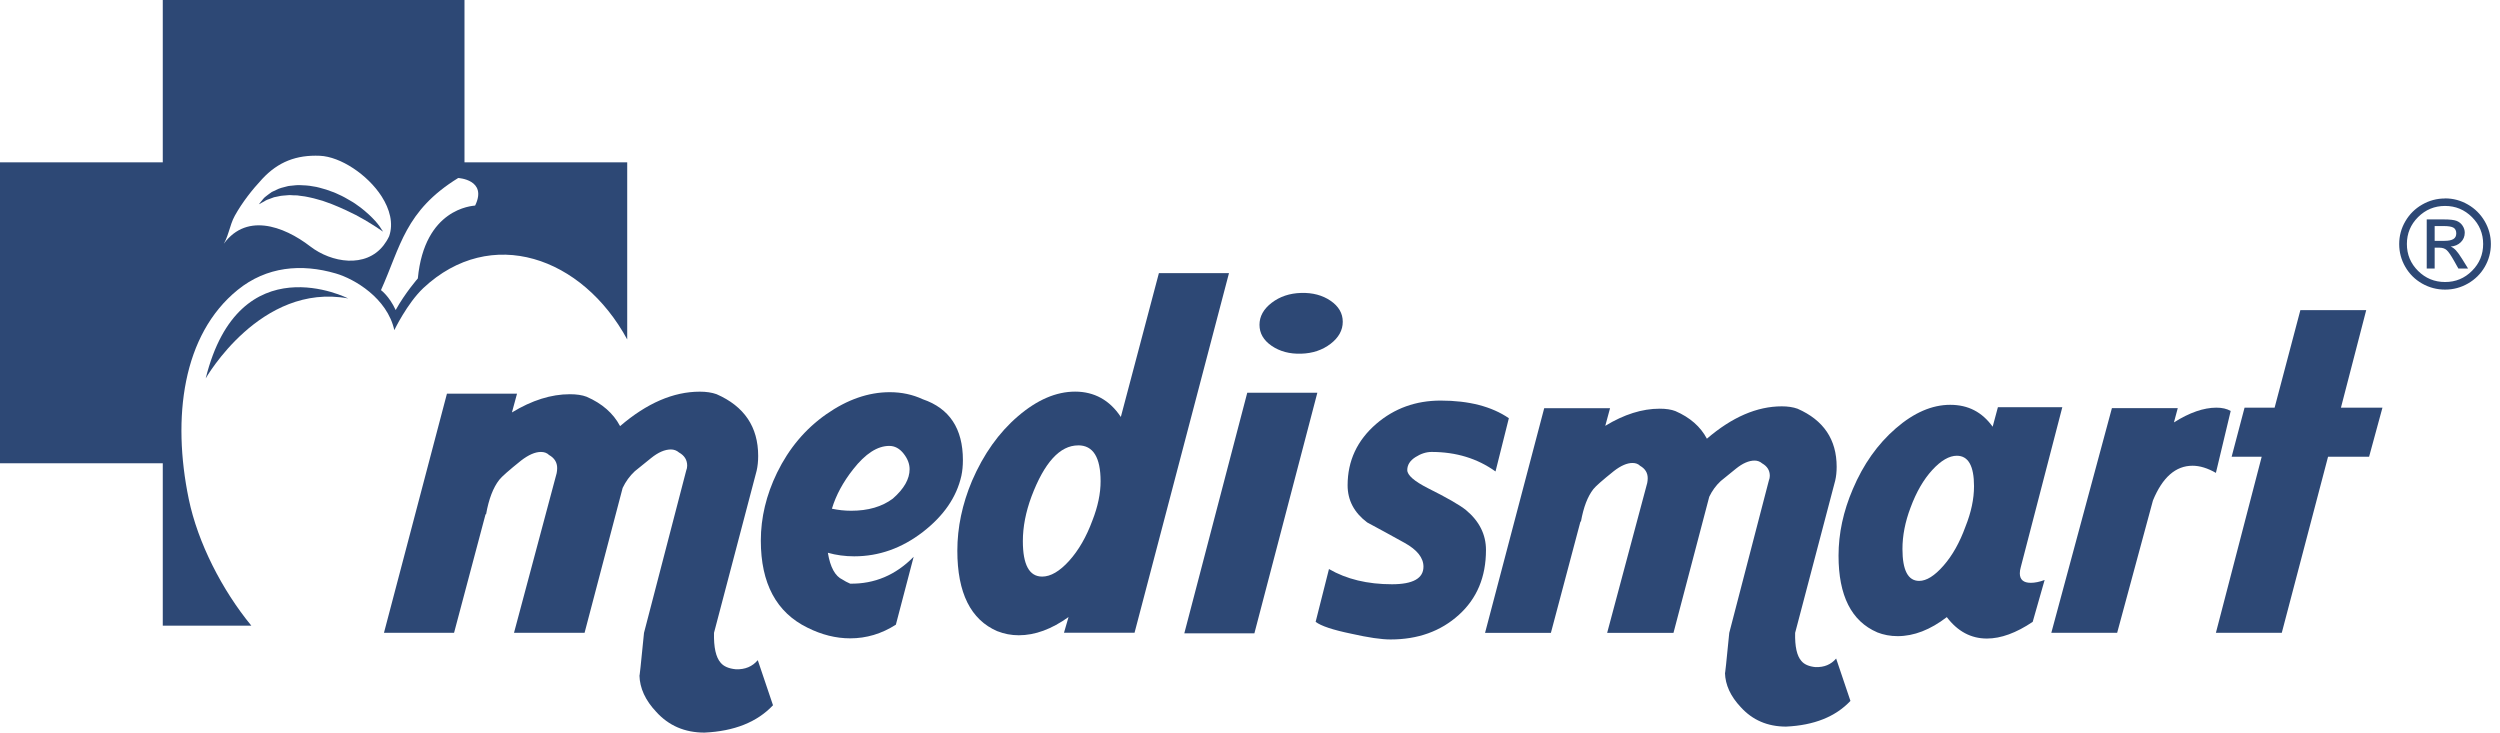 <svg width="273" height="80" viewBox="0 0 273 80" fill="none" xmlns="http://www.w3.org/2000/svg">
<path d="M80.364 73.085C81.362 73.12 82.158 72.789 82.749 72.09L84.412 77.014C82.675 78.856 80.18 79.851 76.925 80C74.78 80 73.026 79.245 71.656 77.73C70.475 76.477 69.862 75.15 69.827 73.749C69.827 74.041 69.993 72.496 70.326 69.104L74.929 51.404C75.004 51.221 75.039 51.037 75.039 50.849C75.039 50.221 74.741 49.745 74.15 49.413C73.892 49.191 73.594 49.081 73.262 49.081C72.597 49.081 71.875 49.396 71.1 50.02C69.954 50.941 69.363 51.421 69.324 51.456C68.768 51.971 68.326 52.582 67.993 53.281L63.836 69.1H56.13L60.786 51.674C60.821 51.491 60.843 51.308 60.843 51.12C60.843 50.492 60.545 50.016 59.955 49.684C59.731 49.461 59.438 49.352 59.066 49.352C58.436 49.352 57.719 49.666 56.905 50.291C55.574 51.36 54.778 52.059 54.52 52.395C53.855 53.242 53.373 54.499 53.08 56.157H53.023L49.584 69.1H41.93L48.805 42.992H56.458L55.903 45.039C58.082 43.712 60.191 43.049 62.226 43.049C62.965 43.049 63.574 43.141 64.055 43.324C65.753 44.062 66.974 45.131 67.713 46.532C70.632 44.027 73.538 42.77 76.417 42.77C77.117 42.77 77.73 42.861 78.246 43.044C81.279 44.371 82.793 46.62 82.793 49.793C82.793 50.382 82.736 50.919 82.626 51.399L77.971 69.1C77.931 70.685 78.172 71.772 78.692 72.365C79.025 72.771 79.581 73.011 80.355 73.085H80.364Z" fill="#2D4875"/>
<path d="M90.403 60.361C90.661 61.946 91.199 62.924 92.008 63.295C92.232 63.443 92.507 63.592 92.84 63.736C95.501 63.775 97.811 62.797 99.771 60.802L97.829 68.214C96.275 69.21 94.612 69.707 92.84 69.707C91.286 69.707 89.733 69.319 88.184 68.546C84.784 66.887 83.082 63.714 83.082 59.034C83.082 56.529 83.672 54.058 84.854 51.622C86.149 48.968 87.939 46.838 90.232 45.232C92.525 43.63 94.835 42.827 97.163 42.827C98.459 42.827 99.658 43.084 100.769 43.599C103.688 44.594 105.149 46.808 105.149 50.239C105.149 50.867 105.093 51.439 104.983 51.954C104.467 54.276 103.062 56.324 100.769 58.096C98.476 59.864 95.982 60.75 93.282 60.75C92.284 60.75 91.321 60.623 90.398 60.361H90.403ZM90.844 55.551C91.545 55.7 92.249 55.774 92.954 55.774C94.8 55.774 96.319 55.333 97.5 54.447C98.721 53.377 99.329 52.308 99.329 51.238C99.329 50.649 99.106 50.077 98.664 49.523C98.222 48.968 97.702 48.693 97.111 48.693C95.816 48.693 94.503 49.54 93.172 51.238C92.065 52.639 91.286 54.08 90.844 55.551V55.551Z" fill="#2D4875"/>
<path d="M108.922 68.934C106.003 67.682 104.541 64.748 104.541 60.139C104.541 57.594 105.075 55.049 106.147 52.504C107.403 49.593 109.075 47.24 111.166 45.45C113.254 43.66 115.332 42.765 117.407 42.765C119.481 42.765 121.179 43.687 122.395 45.533L126.552 29.823H134.206L123.892 69.096H116.186L116.685 67.38C114.833 68.707 113.026 69.371 111.25 69.371C110.436 69.371 109.661 69.222 108.922 68.93V68.934ZM117.739 48.636C115.744 48.636 114.041 50.5 112.637 54.224C112.007 55.922 111.696 57.541 111.696 59.091C111.696 61.671 112.396 62.963 113.805 62.963C114.728 62.963 115.709 62.391 116.746 61.247C117.778 60.104 118.632 58.628 119.297 56.821C119.888 55.311 120.185 53.888 120.185 52.561C120.185 49.942 119.371 48.632 117.743 48.632L117.739 48.636Z" fill="#2D4875"/>
<path d="M143.855 42.883L136.98 69.157H129.327L136.201 42.883H143.855V42.883ZM142.083 38.623C140.827 38.662 139.755 38.374 138.866 37.767C137.978 37.16 137.536 36.392 137.536 35.471C137.536 34.55 137.978 33.747 138.866 33.066C139.755 32.385 140.827 32.023 142.083 31.988C143.338 31.953 144.411 32.236 145.299 32.843C146.187 33.45 146.629 34.218 146.629 35.139C146.629 36.06 146.187 36.864 145.299 37.545C144.411 38.225 143.338 38.588 142.083 38.623Z" fill="#2D4875"/>
<path d="M163.31 51.483C161.332 50.064 159.004 49.352 156.33 49.352C155.74 49.352 155.149 49.544 154.558 49.924C153.967 50.304 153.674 50.775 153.674 51.33C153.674 51.884 154.423 52.543 155.915 53.303C157.998 54.342 159.389 55.141 160.081 55.695C161.538 56.908 162.269 58.362 162.269 60.06C162.269 63.007 161.28 65.368 159.297 67.153C157.319 68.939 154.834 69.829 151.845 69.829C150.839 69.829 149.412 69.62 147.574 69.205C145.561 68.79 144.257 68.358 143.667 67.904L145.124 62.138C147.032 63.247 149.325 63.801 152.003 63.801C154.296 63.801 155.442 63.159 155.442 61.88C155.442 60.911 154.755 60.043 153.385 59.283C152.011 58.519 150.651 57.777 149.294 57.048C147.867 55.974 147.159 54.626 147.159 52.993C147.159 50.326 148.2 48.091 150.283 46.288C152.261 44.59 154.606 43.743 157.315 43.743C160.404 43.743 162.89 44.385 164.767 45.668L163.31 51.487V51.483Z" fill="#2D4875"/>
<path d="M198.265 72.845C199.202 72.88 199.95 72.566 200.506 71.911L202.068 76.538C200.436 78.271 198.09 79.205 195.036 79.345C193.023 79.345 191.369 78.634 190.087 77.215C188.975 76.036 188.402 74.788 188.367 73.474C188.367 73.749 188.524 72.295 188.835 69.109L193.158 52.478C193.228 52.303 193.263 52.133 193.263 51.958C193.263 51.369 192.983 50.919 192.432 50.605C192.187 50.395 191.911 50.295 191.601 50.295C190.975 50.295 190.297 50.592 189.57 51.177C188.494 52.041 187.938 52.495 187.903 52.53C187.382 53.015 186.966 53.586 186.651 54.245L182.744 69.109H175.501L179.877 52.74C179.912 52.565 179.93 52.395 179.93 52.22C179.93 51.631 179.65 51.181 179.099 50.867C178.888 50.657 178.613 50.557 178.267 50.557C177.676 50.557 176.998 50.849 176.237 51.439C174.985 52.443 174.237 53.102 173.996 53.412C173.37 54.211 172.92 55.385 172.64 56.948H172.587L169.358 69.109H162.168L168.627 44.577H175.817L175.296 46.502C177.344 45.253 179.326 44.629 181.234 44.629C181.93 44.629 182.503 44.716 182.954 44.891C184.551 45.585 185.697 46.589 186.393 47.907C189.137 45.55 191.863 44.372 194.572 44.372C195.233 44.372 195.806 44.459 196.292 44.633C199.14 45.882 200.563 47.995 200.563 50.972C200.563 51.526 200.51 52.028 200.405 52.478L196.029 69.109C195.994 70.597 196.217 71.619 196.707 72.173C197.018 72.553 197.539 72.78 198.27 72.85L198.265 72.845Z" fill="#2D4875"/>
<path d="M204.987 69.048C202.173 67.834 200.768 65.045 200.768 60.68C200.768 58.257 201.289 55.83 202.331 53.403C203.477 50.701 205.039 48.492 207.022 46.777C208.999 45.061 210.982 44.206 212.96 44.206C214.938 44.206 216.452 45.004 217.598 46.598L218.171 44.468H225.204L220.67 61.928C220.6 62.172 220.565 62.395 220.565 62.605C220.565 63.299 220.963 63.644 221.764 63.644C222.215 63.644 222.718 63.539 223.274 63.334L221.97 67.908C220.163 69.122 218.495 69.729 216.968 69.729C215.231 69.729 213.774 68.947 212.592 67.389C210.785 68.777 208.995 69.467 207.227 69.467C206.426 69.467 205.683 69.327 204.987 69.052V69.048ZM213.686 49.767C212.855 49.767 211.958 50.286 211.004 51.325C210.05 52.364 209.258 53.735 208.632 55.428C208.041 56.987 207.748 58.493 207.748 59.951C207.748 62.273 208.356 63.434 209.573 63.434C210.374 63.434 211.257 62.88 212.229 61.771C213.2 60.662 214.001 59.243 214.627 57.511C215.253 55.952 215.563 54.481 215.563 53.093C215.563 50.876 214.938 49.767 213.686 49.767V49.767Z" fill="#2D4875"/>
<path d="M243.591 44.882L241.976 51.639C241.071 51.12 240.222 50.858 239.425 50.858C237.583 50.858 236.143 52.124 235.102 54.651L231.194 69.1H224.004L230.621 44.568H237.811L237.395 46.126C239.097 45.053 240.642 44.516 242.033 44.516C242.659 44.516 243.18 44.638 243.595 44.878L243.591 44.882Z" fill="#2D4875"/>
<path d="M249.166 69.1H241.977L246.978 49.872H243.696L245.105 44.52H248.387L251.201 33.865H258.391L255.63 44.52H260.163L258.706 49.872H254.225L249.171 69.1H249.166Z" fill="#2D4875"/>
<path d="M50.722 17.727V0H17.775V17.727H0V50.592H17.775V68.323H27.446C24.256 64.438 21.6 59.274 20.611 54.49C18.777 45.62 19.919 36.545 25.962 31.652C29.113 29.102 32.907 28.762 36.67 29.862C38.705 30.451 42.285 32.551 43.059 36.052C43.059 36.052 44.447 33.149 46.219 31.464C53.61 24.537 63.604 28.042 68.492 37.069V17.727H50.722V17.727ZM33.883 26.911C30.973 24.672 26.693 23.074 24.195 26.972C24.947 26.034 25.039 24.628 25.647 23.546C26.461 22.088 27.516 20.743 28.632 19.543C30.373 17.67 32.364 16.902 34.929 17.011C37.174 17.107 40.127 19.054 41.668 21.437C42.565 22.838 42.985 24.384 42.495 25.798C42.315 26.178 42.114 26.496 41.895 26.78C39.935 29.316 36.189 28.688 33.883 26.911ZM51.881 22.446C51.575 22.494 46.354 22.742 45.628 30.403C45.628 30.403 44.241 31.988 43.208 33.856C42.495 32.315 41.602 31.682 41.602 31.682C43.746 26.92 44.219 23.026 50.035 19.438C50.035 19.438 53.255 19.608 51.886 22.446H51.881Z" fill="#2D4875"/>
<path d="M22.462 41.321C22.462 41.321 28.435 30.822 38.023 32.59C38.023 32.59 26.133 26.536 22.462 41.321Z" fill="#2D4875"/>
<path d="M40.976 24.131C40.784 23.904 40.539 23.677 40.272 23.419C40.009 23.166 39.694 22.926 39.37 22.66C39.025 22.419 38.67 22.136 38.263 21.918C37.869 21.686 37.449 21.437 36.998 21.245C36.565 21.023 36.088 20.874 35.624 20.704C35.139 20.573 34.666 20.407 34.172 20.35C33.686 20.25 33.183 20.233 32.71 20.215C32.478 20.202 32.237 20.233 32.006 20.259C31.774 20.289 31.555 20.289 31.345 20.35C30.907 20.459 30.505 20.551 30.163 20.739C29.993 20.817 29.831 20.892 29.669 20.97C29.529 21.075 29.393 21.175 29.262 21.267C29.139 21.363 29.021 21.446 28.921 21.533C28.824 21.616 28.754 21.712 28.684 21.791C28.417 22.118 28.264 22.31 28.264 22.31C28.264 22.31 28.483 22.197 28.855 21.992C28.947 21.939 29.043 21.865 29.161 21.821C29.266 21.773 29.393 21.738 29.529 21.686C29.651 21.642 29.787 21.594 29.927 21.538C30.076 21.512 30.238 21.472 30.4 21.442C30.723 21.35 31.095 21.359 31.467 21.315C31.655 21.285 31.857 21.328 32.054 21.328C32.255 21.341 32.456 21.319 32.662 21.367C32.863 21.389 33.078 21.42 33.288 21.45C33.502 21.481 33.717 21.542 33.931 21.581C34.36 21.664 34.789 21.817 35.226 21.926C35.655 22.092 36.093 22.219 36.508 22.402C36.924 22.577 37.336 22.742 37.721 22.93C38.114 23.105 38.478 23.306 38.85 23.476C39.187 23.681 39.532 23.838 39.839 24.026C40.123 24.213 40.42 24.358 40.648 24.519C40.889 24.685 41.121 24.798 41.283 24.929C41.62 25.165 41.834 25.3 41.834 25.3C41.834 25.3 41.707 25.095 41.466 24.737C41.348 24.563 41.178 24.366 40.985 24.135L40.976 24.131Z" fill="#2D4875"/>
<path d="M266.998 21.664C267.891 21.664 268.722 21.887 269.497 22.336C270.271 22.782 270.88 23.393 271.33 24.161C271.777 24.929 272.004 25.759 272.004 26.649C272.004 27.54 271.781 28.373 271.335 29.142C270.888 29.91 270.28 30.512 269.506 30.957C268.731 31.403 267.9 31.625 267.003 31.625C266.106 31.625 265.265 31.403 264.491 30.962C263.716 30.521 263.108 29.914 262.662 29.146C262.215 28.378 261.992 27.544 261.992 26.653C261.992 25.763 262.215 24.929 262.666 24.161C263.112 23.393 263.725 22.786 264.5 22.341C265.274 21.895 266.106 21.673 267.003 21.673L266.998 21.664ZM266.998 22.489C265.852 22.489 264.867 22.895 264.053 23.707C263.239 24.519 262.832 25.497 262.832 26.645C262.832 27.793 263.239 28.775 264.053 29.582C264.867 30.39 265.847 30.796 267.003 30.796C268.158 30.796 269.129 30.39 269.943 29.578C270.757 28.766 271.16 27.788 271.16 26.645C271.16 25.501 270.753 24.519 269.939 23.707C269.125 22.895 268.145 22.489 267.003 22.489H266.998ZM265.865 29.32H264.998V23.96H266.858C267.515 23.96 267.983 24.012 268.254 24.117C268.525 24.222 268.744 24.392 268.906 24.637C269.068 24.877 269.151 25.134 269.151 25.409C269.151 25.82 269.007 26.165 268.722 26.448C268.434 26.732 268.066 26.889 267.615 26.924C267.817 27.007 268.009 27.147 268.189 27.339C268.368 27.531 268.595 27.845 268.867 28.282L269.514 29.325H268.455L267.987 28.487C267.646 27.884 267.379 27.491 267.178 27.313C266.981 27.134 266.714 27.046 266.381 27.046H265.865V29.325V29.32ZM265.865 24.689V26.3H266.924C267.375 26.3 267.703 26.234 267.913 26.103C268.123 25.973 268.224 25.767 268.224 25.484C268.224 25.2 268.123 24.982 267.922 24.864C267.72 24.746 267.366 24.685 266.858 24.685H265.865V24.689Z" fill="#2D4875"/>
</svg>
